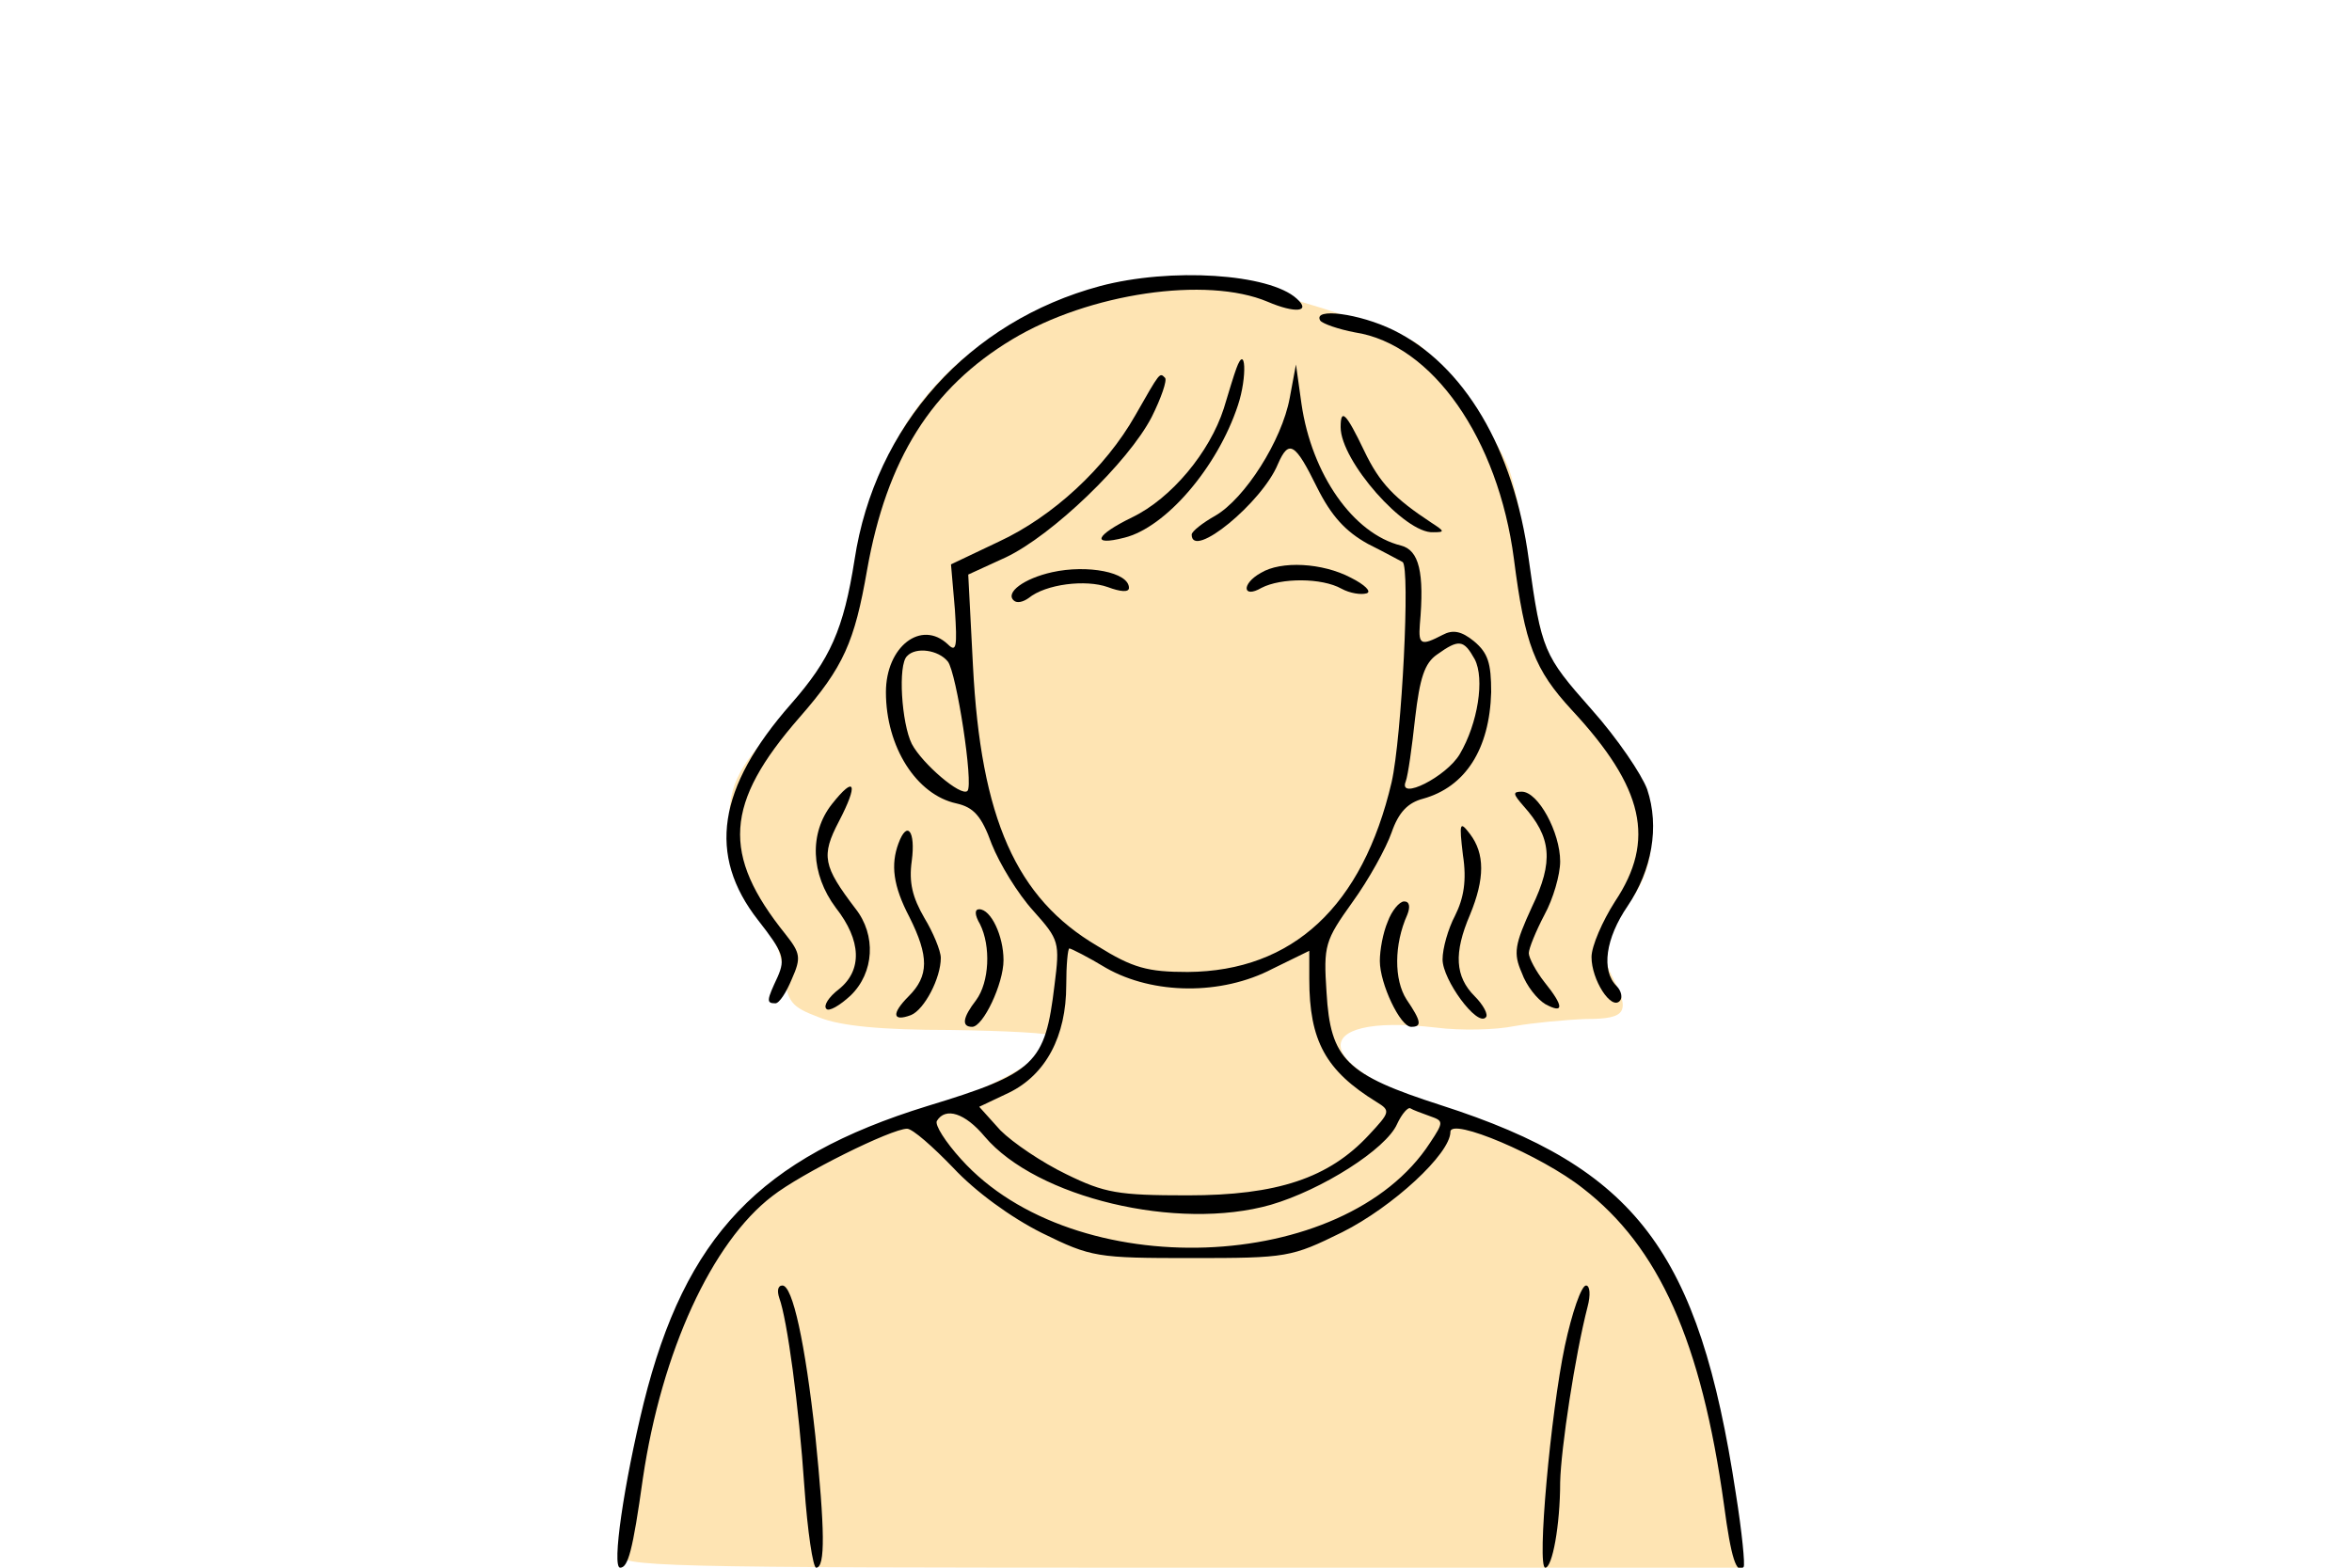 <?xml version="1.0" standalone="no"?>
<!DOCTYPE svg PUBLIC "-//W3C//DTD SVG 20010904//EN"
 "http://www.w3.org/TR/2001/REC-SVG-20010904/DTD/svg10.dtd">
<svg version="1.0" xmlns="http://www.w3.org/2000/svg"
 width="300pt" height="200pt" viewBox="0 0 300 200"
 preserveAspectRatio="xMidYMid meet">
<g transform="translate(0,200) scale(0.1,-0.1)" fill="#fee4b3" stroke="none"> 
<path d="M1428 1640 c-70 -12 -171 -66 -223 -119 -56 -56 -88 -122 -109 -221 -24 -116 -43 -161 -90 -210 -64 -66 -76 -89 -76 -140 0 -35 8 -58 32 -96 18 -27 34 -68 37 -93 6 -40 9 -45 46 -59 27 -11 80 -16 167 -16 70 -1 130 -4 133 -8 12 -12 -64 -59 -142 -87 -230 -84 -318 -164 -367 -332 -17 -57 -46 -211 -46 -241 0 -17 41 -18 716 -18 l716 0 -7 63 c-11 103 -55 261 -89 323 -46 83 -155 161 -275 197 -178 53 -191 126 -19 106 31 -4 76 -3 100 2 23 4 64 8 91 9 52 0 57 9 33 55 -16 31 -13 46 21 92 51 67 35 152 -43 235 -56 60 -69 91 -84 196 -6 45 -17 100 -25 123 -16 45 -98 154 -123 164 -160 65 -286 90 -374 75z"/> 
</g> 
<g transform="translate(0,200) scale(0.1,-0.1)"
fill="#000000" stroke="none">
<path d="M1403 1635 c-167 -45 -287 -178 -313 -349 -14 -89 -31 -127 -81 -184
-94 -107 -107 -193 -42 -276 32 -41 35 -49 25 -72 -14 -30 -15 -34 -3 -34 5 0
14 14 21 31 12 27 11 33 -8 57 -82 102 -78 167 18 277 56 64 70 96 86 188 25
141 82 232 185 294 98 59 248 81 326 48 35 -15 56 -13 37 4 -35 32 -161 40
-251 16z"/>
<path d="M1684 1591 c3 -4 23 -11 44 -15 99 -15 183 -136 203 -289 14 -109 26
-141 74 -193 92 -99 107 -166 55 -244 -16 -25 -30 -57 -30 -71 0 -29 25 -68
36 -56 4 4 2 13 -4 19 -20 20 -14 61 14 102 31 46 41 101 25 149 -7 19 -38 65
-71 102 -61 69 -64 75 -80 191 -19 142 -83 249 -173 293 -43 21 -103 29 -93
12z"/>
<path d="M1577 1530 c-3 -8 -10 -31 -16 -51 -18 -56 -67 -115 -117 -139 -47
-23 -53 -37 -10 -26 53 13 119 90 145 169 12 36 10 80 -2 47z"/>
<path d="M1645 1492 c-10 -54 -57 -128 -95 -150 -16 -9 -30 -20 -30 -24 0 -33
90 41 110 90 14 32 22 27 50 -30 18 -36 36 -56 65 -72 22 -11 42 -22 44 -23
10 -6 -1 -224 -14 -281 -37 -158 -126 -241 -260 -242 -51 0 -70 5 -115 33
-104 61 -149 163 -159 358 l-6 116 48 22 c59 28 156 121 186 179 12 24 20 47
17 50 -7 7 -6 8 -38 -48 -38 -67 -105 -129 -174 -161 l-61 -29 5 -58 c3 -47 2
-55 -9 -44 -34 32 -79 -3 -79 -61 0 -70 39 -131 90 -142 22 -5 32 -16 45 -52
10 -25 33 -63 53 -85 33 -37 34 -40 27 -95 -12 -100 -24 -112 -162 -154 -214
-66 -309 -166 -362 -379 -25 -102 -41 -210 -30 -210 10 0 16 21 29 114 24 162
88 301 165 360 37 29 152 86 172 86 7 0 33 -23 59 -50 28 -30 73 -63 113 -83
63 -31 70 -32 191 -32 122 0 127 1 192 33 64 32 138 100 138 128 0 19 116 -30
169 -72 97 -75 151 -195 180 -404 9 -68 16 -89 25 -79 2 2 -2 44 -10 94 -47
309 -127 415 -376 495 -121 39 -141 58 -146 144 -4 60 -2 66 33 115 21 29 43
69 50 89 9 26 21 38 40 43 54 15 85 63 87 136 0 37 -4 50 -22 65 -16 13 -27
15 -40 8 -27 -14 -31 -13 -29 13 6 67 -1 95 -24 101 -61 15 -114 91 -127 181
l-7 50 -8 -43z m236 -333 c13 -25 4 -82 -19 -121 -17 -29 -79 -60 -69 -35 3 8
8 44 12 81 6 51 12 70 28 81 28 20 34 19 48 -6z m-672 -3 c11 -14 33 -157 25
-165 -8 -8 -58 35 -71 60 -13 26 -18 101 -6 112 11 12 40 8 52 -7z m202 -391
c60 -34 147 -35 212 -1 l47 23 0 -36 c0 -79 21 -117 86 -157 18 -11 17 -13
-10 -42 -51 -55 -117 -77 -231 -77 -89 0 -106 3 -155 27 -31 15 -68 40 -84 56
l-27 30 38 18 c47 23 73 72 73 137 0 26 2 47 4 47 2 0 24 -11 47 -25z m413
-189 c17 -6 18 -7 0 -34 -109 -168 -454 -181 -598 -21 -20 22 -34 44 -31 49
11 18 36 10 61 -20 66 -78 246 -121 365 -87 65 19 147 71 161 103 6 13 14 22
17 20 3 -2 14 -6 25 -10z"/>
<path d="M1710 1455 c0 -43 82 -136 118 -134 15 0 15 1 -2 12 -47 31 -66 50
-86 92 -23 48 -30 55 -30 30z"/>
<path d="M1342 1270 c-36 -8 -60 -26 -49 -36 4 -4 12 -2 19 3 22 18 73 24 101
14 16 -6 27 -7 27 -1 0 20 -53 30 -98 20z"/>
<path d="M1608 1269 c-25 -14 -23 -33 1 -19 25 13 77 13 102 -1 11 -6 25 -8
32 -6 7 2 -2 11 -20 20 -36 19 -89 22 -115 6z"/>
<path d="M1061 974 c-29 -37 -27 -89 5 -132 33 -42 34 -80 4 -104 -13 -10 -20
-21 -16 -25 3 -4 17 4 31 17 30 29 33 77 6 111 -41 54 -44 67 -21 111 25 48
21 60 -9 22z"/>
<path d="M1943 972 c36 -40 39 -71 11 -129 -22 -48 -24 -59 -13 -84 6 -17 20
-34 30 -40 24 -13 24 -3 -1 28 -11 14 -20 31 -20 37 0 6 9 28 20 49 11 20 20
51 20 68 0 37 -28 89 -49 89 -12 0 -11 -3 2 -18z"/>
<path d="M1866 909 c5 -32 1 -55 -10 -77 -9 -17 -16 -42 -16 -56 0 -26 44 -86
55 -74 4 3 -3 16 -14 27 -25 25 -27 55 -6 104 19 46 19 78 0 103 -13 17 -14
15 -9 -27z"/>
<path d="M1146 924 c-10 -27 -7 -54 14 -94 25 -50 25 -75 -1 -101 -22 -22 -21
-33 3 -24 17 7 38 47 38 73 0 9 -10 33 -21 51 -15 26 -20 45 -16 73 5 38 -6
52 -17 22z"/>
<path d="M1770 824 c-6 -14 -10 -36 -10 -50 0 -29 26 -84 40 -84 14 0 13 7 -6
35 -16 25 -16 70 1 108 4 10 3 17 -4 17 -6 0 -16 -12 -21 -26z"/>
<path d="M1250 821 c14 -28 12 -74 -5 -97 -17 -22 -19 -34 -5 -34 14 0 40 55
40 85 0 31 -16 65 -31 65 -6 0 -6 -7 1 -19z"/>
<path d="M994 344 c10 -27 25 -137 32 -241 4 -57 11 -103 15 -103 12 0 11 49
-1 168 -13 119 -29 192 -42 192 -6 0 -7 -7 -4 -16z"/>
<path d="M1996 283 c-18 -85 -36 -283 -25 -283 9 0 19 54 19 109 1 43 19 162
35 224 4 15 3 27 -2 27 -6 0 -18 -35 -27 -77z"/>
</g>
</svg>
